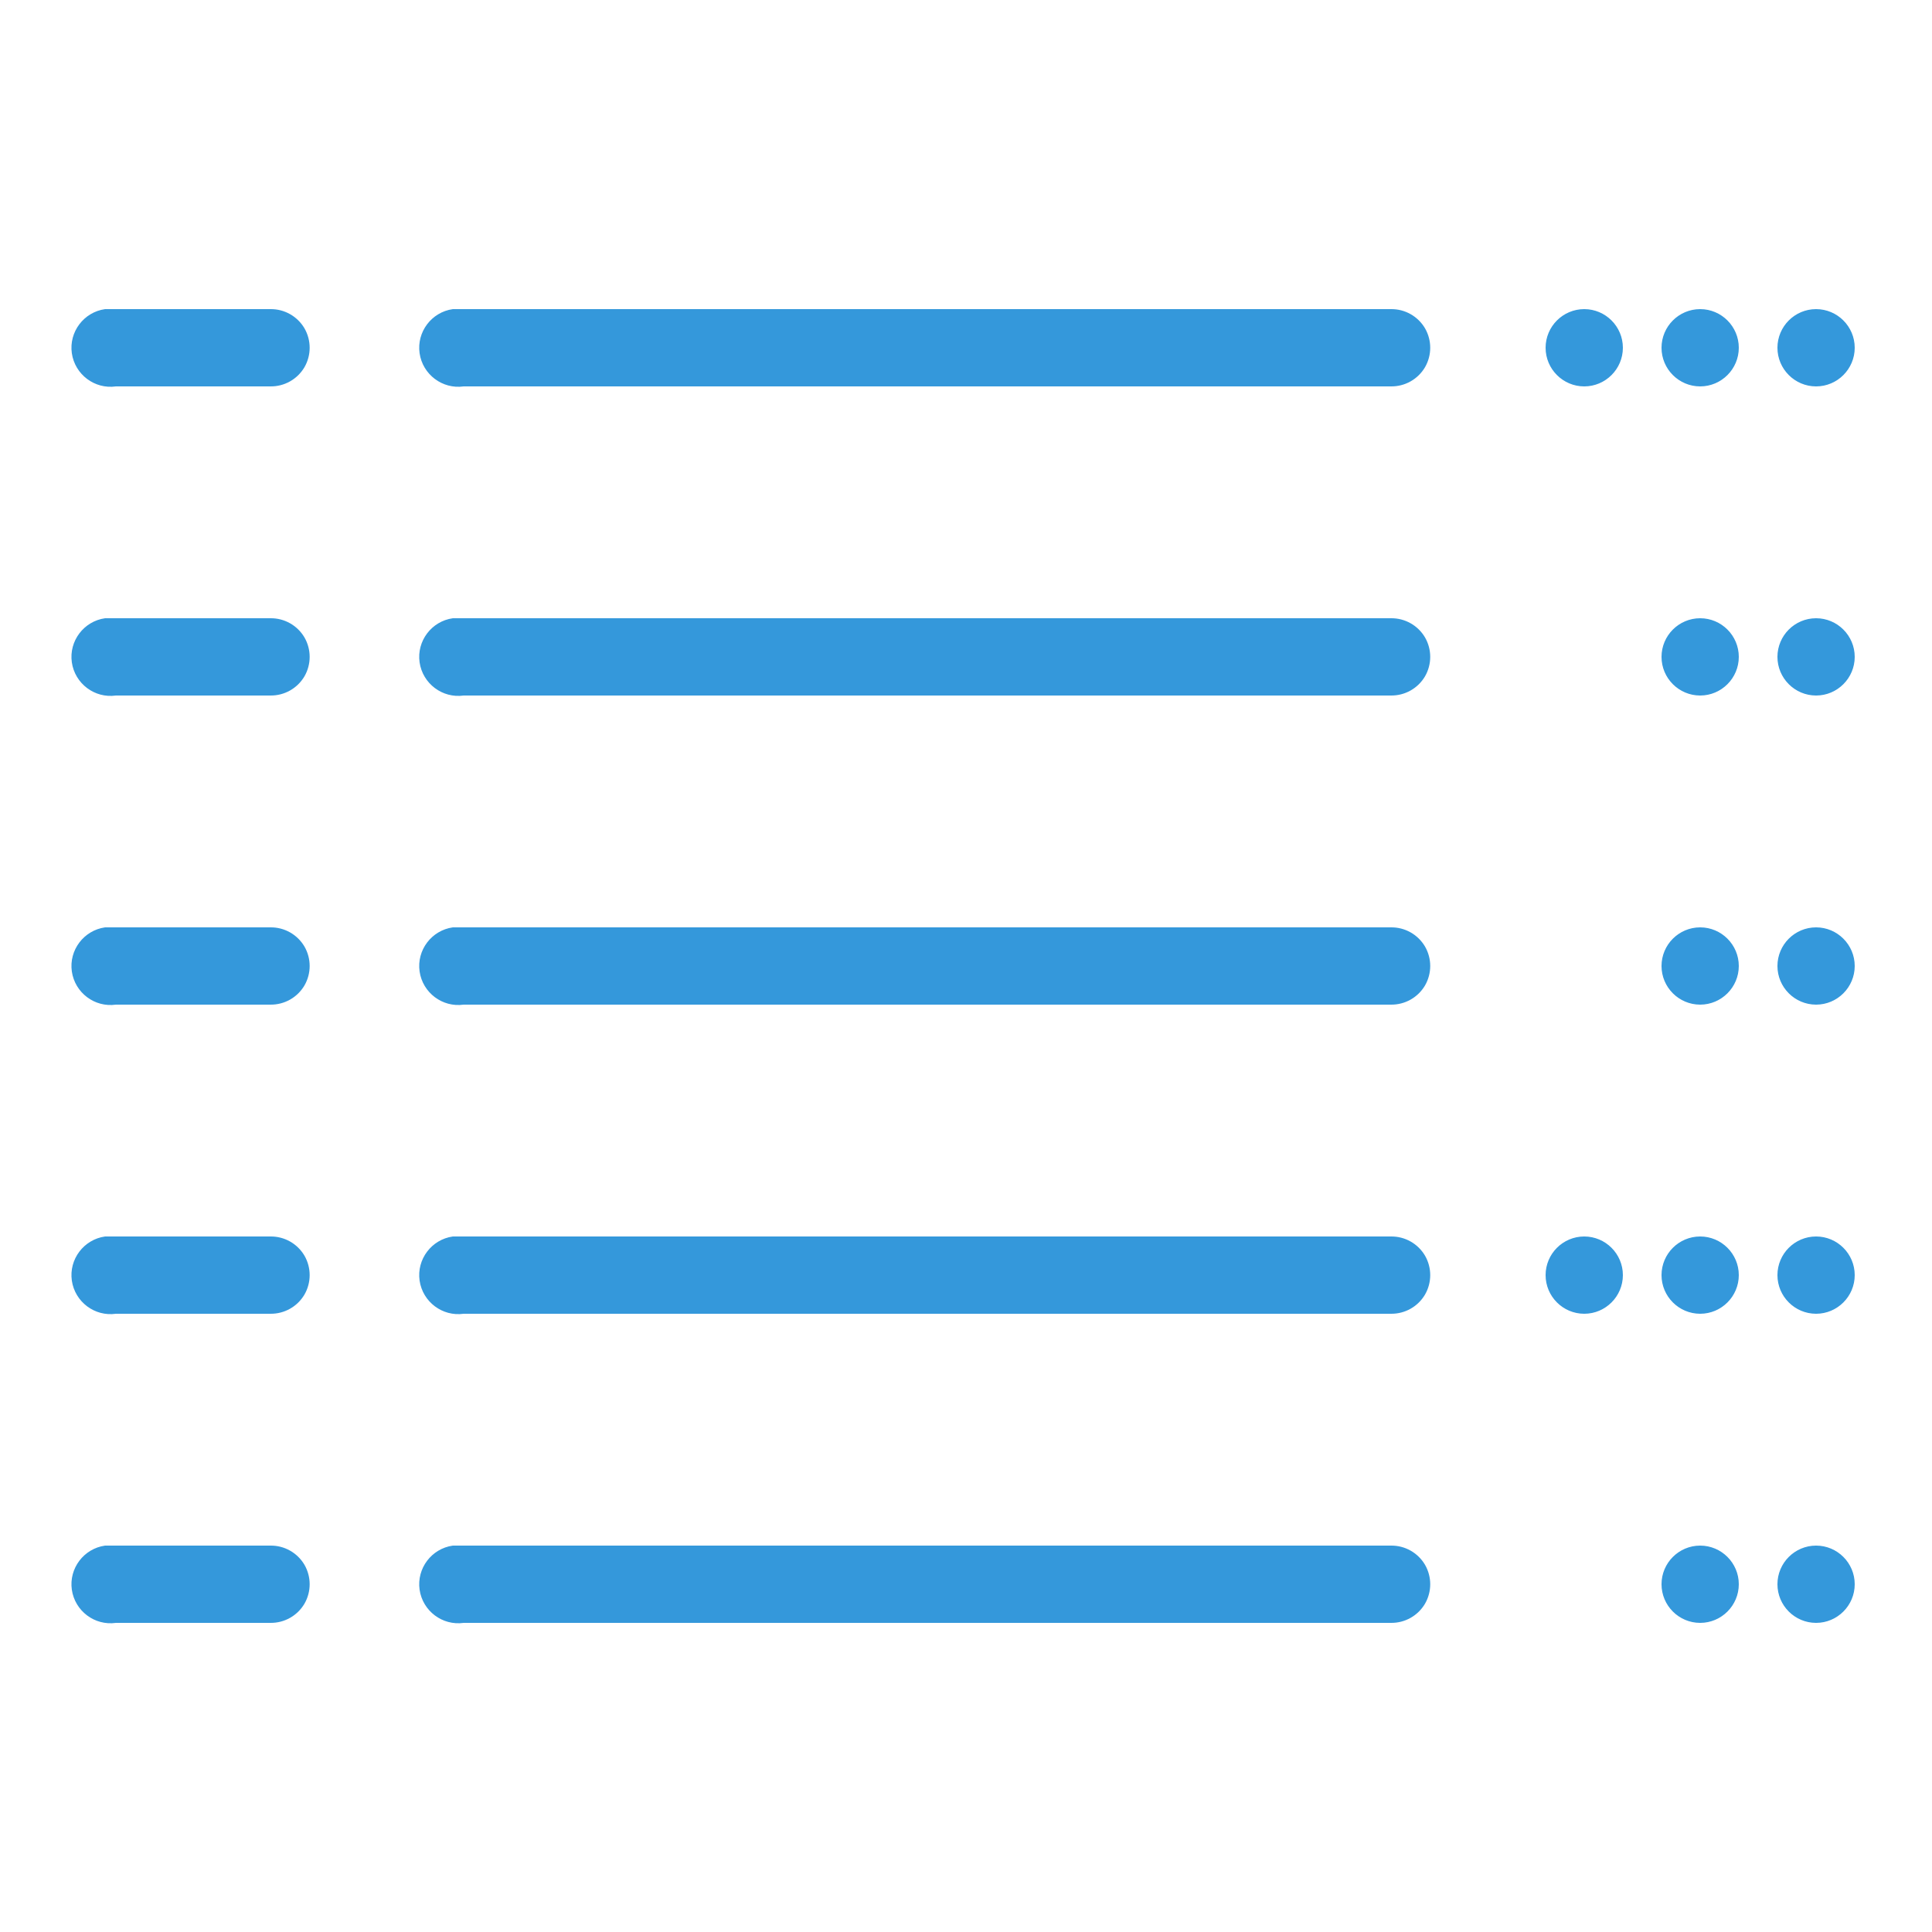 <svg fill="#3498db" xmlns="http://www.w3.org/2000/svg" viewBox="0 0 50 50" width="500px" height="500px"><path d="M 2.719 8 C 2.168 8.078 1.781 8.59 1.859 9.141 C 1.938 9.691 2.449 10.078 3 10 L 7 10 C 7.359 10.004 7.695 9.816 7.879 9.504 C 8.059 9.191 8.059 8.809 7.879 8.496 C 7.695 8.184 7.359 7.996 7 8 L 3 8 C 2.969 8 2.938 8 2.906 8 C 2.875 8 2.844 8 2.812 8 C 2.781 8 2.75 8 2.719 8 Z M 11.719 8 C 11.168 8.078 10.781 8.59 10.859 9.141 C 10.938 9.691 11.449 10.078 12 10 L 36 10 C 36.359 10.004 36.695 9.816 36.879 9.504 C 37.059 9.191 37.059 8.809 36.879 8.496 C 36.695 8.184 36.359 7.996 36 8 L 12 8 C 11.969 8 11.938 8 11.906 8 C 11.875 8 11.844 8 11.812 8 C 11.781 8 11.75 8 11.719 8 Z M 41 8 C 40.449 8 40 8.449 40 9 C 40 9.551 40.449 10 41 10 C 41.551 10 42 9.551 42 9 C 42 8.449 41.551 8 41 8 Z M 44 8 C 43.449 8 43 8.449 43 9 C 43 9.551 43.449 10 44 10 C 44.551 10 45 9.551 45 9 C 45 8.449 44.551 8 44 8 Z M 47 8 C 46.449 8 46 8.449 46 9 C 46 9.551 46.449 10 47 10 C 47.551 10 48 9.551 48 9 C 48 8.449 47.551 8 47 8 Z M 2.719 16 C 2.168 16.078 1.781 16.59 1.859 17.141 C 1.938 17.691 2.449 18.078 3 18 L 7 18 C 7.359 18.004 7.695 17.816 7.879 17.504 C 8.059 17.191 8.059 16.809 7.879 16.496 C 7.695 16.184 7.359 15.996 7 16 L 3 16 C 2.969 16 2.938 16 2.906 16 C 2.875 16 2.844 16 2.812 16 C 2.781 16 2.75 16 2.719 16 Z M 11.719 16 C 11.168 16.078 10.781 16.59 10.859 17.141 C 10.938 17.691 11.449 18.078 12 18 L 36 18 C 36.359 18.004 36.695 17.816 36.879 17.504 C 37.059 17.191 37.059 16.809 36.879 16.496 C 36.695 16.184 36.359 15.996 36 16 L 12 16 C 11.969 16 11.938 16 11.906 16 C 11.875 16 11.844 16 11.812 16 C 11.781 16 11.75 16 11.719 16 Z M 44 16 C 43.449 16 43 16.449 43 17 C 43 17.551 43.449 18 44 18 C 44.551 18 45 17.551 45 17 C 45 16.449 44.551 16 44 16 Z M 47 16 C 46.449 16 46 16.449 46 17 C 46 17.551 46.449 18 47 18 C 47.551 18 48 17.551 48 17 C 48 16.449 47.551 16 47 16 Z M 2.719 24 C 2.168 24.078 1.781 24.59 1.859 25.141 C 1.938 25.691 2.449 26.078 3 26 L 7 26 C 7.359 26.004 7.695 25.816 7.879 25.504 C 8.059 25.191 8.059 24.809 7.879 24.496 C 7.695 24.184 7.359 23.996 7 24 L 3 24 C 2.969 24 2.938 24 2.906 24 C 2.875 24 2.844 24 2.812 24 C 2.781 24 2.75 24 2.719 24 Z M 11.719 24 C 11.168 24.078 10.781 24.59 10.859 25.141 C 10.938 25.691 11.449 26.078 12 26 L 36 26 C 36.359 26.004 36.695 25.816 36.879 25.504 C 37.059 25.191 37.059 24.809 36.879 24.496 C 36.695 24.184 36.359 23.996 36 24 L 12 24 C 11.969 24 11.938 24 11.906 24 C 11.875 24 11.844 24 11.812 24 C 11.781 24 11.75 24 11.719 24 Z M 44 24 C 43.449 24 43 24.449 43 25 C 43 25.551 43.449 26 44 26 C 44.551 26 45 25.551 45 25 C 45 24.449 44.551 24 44 24 Z M 47 24 C 46.449 24 46 24.449 46 25 C 46 25.551 46.449 26 47 26 C 47.551 26 48 25.551 48 25 C 48 24.449 47.551 24 47 24 Z M 2.719 32 C 2.168 32.078 1.781 32.59 1.859 33.141 C 1.938 33.691 2.449 34.078 3 34 L 7 34 C 7.359 34.004 7.695 33.816 7.879 33.504 C 8.059 33.191 8.059 32.809 7.879 32.496 C 7.695 32.184 7.359 31.996 7 32 L 3 32 C 2.969 32 2.938 32 2.906 32 C 2.875 32 2.844 32 2.812 32 C 2.781 32 2.75 32 2.719 32 Z M 11.719 32 C 11.168 32.078 10.781 32.59 10.859 33.141 C 10.938 33.691 11.449 34.078 12 34 L 36 34 C 36.359 34.004 36.695 33.816 36.879 33.504 C 37.059 33.191 37.059 32.809 36.879 32.496 C 36.695 32.184 36.359 31.996 36 32 L 12 32 C 11.969 32 11.938 32 11.906 32 C 11.875 32 11.844 32 11.812 32 C 11.781 32 11.75 32 11.719 32 Z M 41 32 C 40.449 32 40 32.449 40 33 C 40 33.551 40.449 34 41 34 C 41.551 34 42 33.551 42 33 C 42 32.449 41.551 32 41 32 Z M 44 32 C 43.449 32 43 32.449 43 33 C 43 33.551 43.449 34 44 34 C 44.551 34 45 33.551 45 33 C 45 32.449 44.551 32 44 32 Z M 47 32 C 46.449 32 46 32.449 46 33 C 46 33.551 46.449 34 47 34 C 47.551 34 48 33.551 48 33 C 48 32.449 47.551 32 47 32 Z M 2.719 40 C 2.168 40.078 1.781 40.59 1.859 41.141 C 1.938 41.691 2.449 42.078 3 42 L 7 42 C 7.359 42.004 7.695 41.816 7.879 41.504 C 8.059 41.191 8.059 40.809 7.879 40.496 C 7.695 40.184 7.359 39.996 7 40 L 3 40 C 2.969 40 2.938 40 2.906 40 C 2.875 40 2.844 40 2.812 40 C 2.781 40 2.75 40 2.719 40 Z M 11.719 40 C 11.168 40.078 10.781 40.59 10.859 41.141 C 10.938 41.691 11.449 42.078 12 42 L 36 42 C 36.359 42.004 36.695 41.816 36.879 41.504 C 37.059 41.191 37.059 40.809 36.879 40.496 C 36.695 40.184 36.359 39.996 36 40 L 12 40 C 11.969 40 11.938 40 11.906 40 C 11.875 40 11.844 40 11.812 40 C 11.781 40 11.75 40 11.719 40 Z M 44 40 C 43.449 40 43 40.449 43 41 C 43 41.551 43.449 42 44 42 C 44.551 42 45 41.551 45 41 C 45 40.449 44.551 40 44 40 Z M 47 40 C 46.449 40 46 40.449 46 41 C 46 41.551 46.449 42 47 42 C 47.551 42 48 41.551 48 41 C 48 40.449 47.551 40 47 40 Z"/></svg>